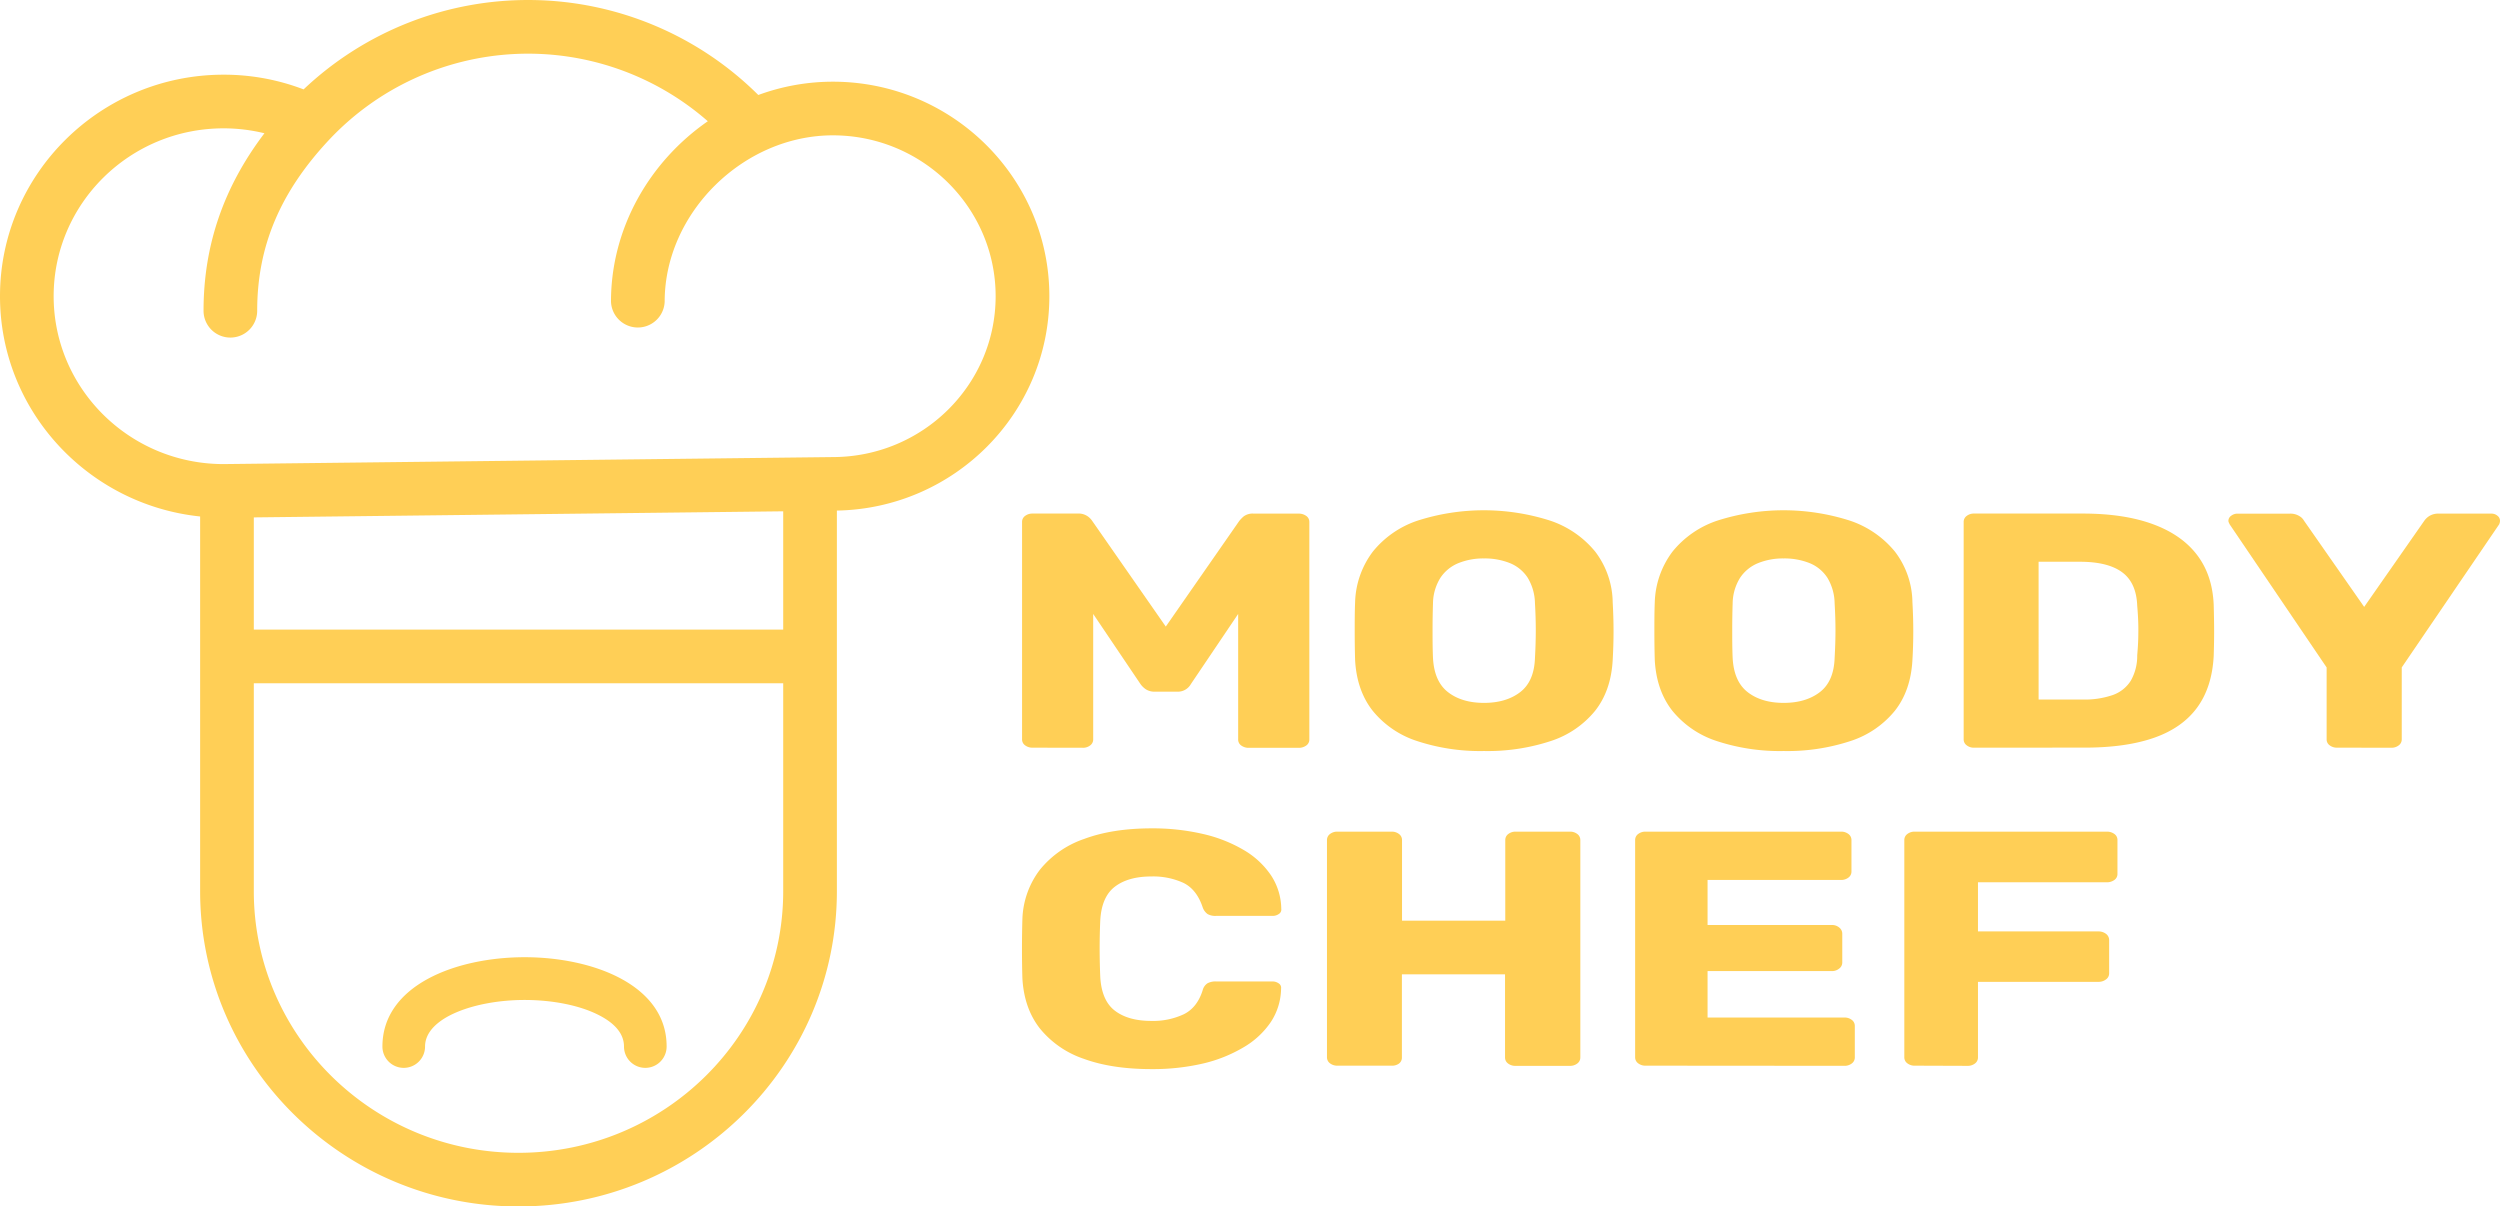 <svg xmlns="http://www.w3.org/2000/svg" viewBox="0 0 821.08 396.24"><defs><style>.cls-1{fill:#ffcf56;}</style></defs><title>Logo-yellow-2</title><g id="Layer_2" data-name="Layer 2"><path class="cls-1" d="M344.64,97.29c0-38.86-31.9-70.46-71.11-70.46a71,71,0,0,0-24.48,4.37A107.24,107.24,0,0,0,99.71,29.36a73.23,73.23,0,0,0-26.27-4.83C32.94,24.53,0,57.17,0,97.28c0,37.52,28.8,68.48,65.73,72.35V292.69c0,57.1,46.91,103.55,104.56,103.55s104.57-46.45,104.57-103.55v-125C313.46,167,344.64,135.7,344.64,97.29ZM257.23,206.78H83.36V169.93l173.87-2ZM170.29,378.62c-47.93,0-86.93-38.55-86.93-85.93V224.41H257.23v68.28C257.23,340.07,218.23,378.62,170.29,378.62Zm103.14-228.5-200,2.3c-30.78,0-55.81-24.73-55.81-55.14s25-55.13,55.81-55.13a56.54,56.54,0,0,1,13.42,1.62c-13.43,17.69-20,36.86-20,58.29a8.81,8.81,0,1,0,17.62,0c0-21.13,7.53-39,23.71-56.24a89.62,89.62,0,0,1,124.29-6c-19.05,13.18-31.8,35-31.8,59.22a8.82,8.82,0,0,0,17.63,0c0-29.08,25.81-54.59,55.24-54.59S327,68.15,327,97.29,303,150.12,273.43,150.12Z"/><path class="cls-1" d="M172.31,314.38c-22.5,0-46.71,9.18-46.71,29.34a7,7,0,1,0,14,0c0-9.58,16.61-15.3,32.67-15.3,9.19,0,18,1.76,24.14,4.84,5.66,2.82,8.53,6.35,8.53,10.46a7,7,0,0,0,14,0C219,323.56,194.8,314.38,172.31,314.38Z"/><path class="cls-1" d="M339.09,245.56a3.88,3.88,0,0,1-2.41-.77,2.37,2.37,0,0,1-1-2V171.44a2.38,2.38,0,0,1,1-2,3.94,3.94,0,0,1,2.41-.77h14.82a5.27,5.27,0,0,1,3.36.93,5.74,5.74,0,0,1,1.45,1.49l24.16,34.7L407,171.11a11.47,11.47,0,0,1,1.44-1.49,4.93,4.93,0,0,1,3.36-.93h14.69a4.16,4.16,0,0,1,2.54.77,2.38,2.38,0,0,1,1,2v71.38a2.37,2.37,0,0,1-1,2,4.1,4.1,0,0,1-2.54.77H410.19a4.08,4.08,0,0,1-2.54-.77,2.37,2.37,0,0,1-1-2V201.64l-15.51,23a4.92,4.92,0,0,1-4.67,2.52h-7.13a5.14,5.14,0,0,1-3-.77,7,7,0,0,1-1.79-1.75l-15.51-23v41.18a2.41,2.41,0,0,1-1,2,3.78,3.78,0,0,1-2.47.77Z"/><path class="cls-1" d="M487.38,246.66a66.17,66.17,0,0,1-22-3.29,31.09,31.09,0,0,1-14.55-9.94q-5.22-6.65-5.77-16.64c-.09-3.15-.13-6.29-.13-9.44s0-6.34.13-9.56a28.89,28.89,0,0,1,5.84-16.64A31.85,31.85,0,0,1,465.56,171a71.32,71.32,0,0,1,43.58,0,32.35,32.35,0,0,1,14.76,10.15,28,28,0,0,1,5.76,16.64c.18,3.22.28,6.41.28,9.56s-.1,6.29-.28,9.44q-.54,10-5.76,16.64a31.14,31.14,0,0,1-14.55,9.94A66.28,66.28,0,0,1,487.38,246.66Zm0-15.81q7.28,0,11.88-3.52t4.87-11.2q.27-4.83.27-9.11c0-2.86-.09-5.82-.27-8.9a16.77,16.77,0,0,0-2.4-8.4,12.62,12.62,0,0,0-5.84-4.78,22.16,22.16,0,0,0-8.51-1.53,21.75,21.75,0,0,0-8.37,1.53,13,13,0,0,0-5.9,4.78,16.2,16.2,0,0,0-2.47,8.4c-.1,3.08-.14,6-.14,8.9s0,5.89.14,9.11q.41,7.69,4.94,11.2T487.38,230.85Z"/><path class="cls-1" d="M585.8,246.66a66.17,66.17,0,0,1-22-3.29,31.14,31.14,0,0,1-14.55-9.94q-5.22-6.65-5.77-16.64c-.09-3.15-.13-6.29-.13-9.44s0-6.34.13-9.56a29,29,0,0,1,5.84-16.64A31.85,31.85,0,0,1,564,171a71.32,71.32,0,0,1,43.58,0,32.35,32.35,0,0,1,14.76,10.15,27.88,27.88,0,0,1,5.76,16.64q.28,4.83.28,9.56c0,3.15-.09,6.29-.28,9.44q-.54,10-5.76,16.64a31.14,31.14,0,0,1-14.55,9.94A66.28,66.28,0,0,1,585.8,246.66Zm0-15.81q7.28,0,11.88-3.52t4.87-11.2c.18-3.22.28-6.26.28-9.11s-.1-5.82-.28-8.9a16.67,16.67,0,0,0-2.4-8.4,12.59,12.59,0,0,0-5.83-4.78,22.21,22.21,0,0,0-8.52-1.53,21.75,21.75,0,0,0-8.37,1.53,13,13,0,0,0-5.9,4.78,16.2,16.2,0,0,0-2.47,8.4c-.1,3.08-.14,6-.14,8.9s0,5.89.14,9.11q.41,7.69,4.94,11.2T585.8,230.85Z"/><path class="cls-1" d="M648.4,245.56a3.76,3.76,0,0,1-2.47-.77,2.39,2.39,0,0,1-1-2V171.44a2.4,2.4,0,0,1,1-2,3.82,3.82,0,0,1,2.47-.77h35.69q13.44,0,22.92,3.46t14.55,10.1q5.09,6.65,5.49,16.42.13,4.83.14,8.46t-.14,8.34q-.54,10.22-5.42,16.91t-14.14,9.94q-9.27,3.24-22.72,3.24Zm21.14-15.81h14.55a28.15,28.15,0,0,0,9.81-1.48,11.5,11.5,0,0,0,5.9-4.67,16.35,16.35,0,0,0,2.13-8.35c.18-2.12.3-4,.34-5.71s.05-3.36,0-5-.16-3.55-.34-5.6q-.27-7.47-4.87-10.93T683.4,184.5H669.54Z"/><path class="cls-1" d="M767.55,245.56a3.88,3.88,0,0,1-2.41-.77,2.36,2.36,0,0,1-1-2V219.21l-31.85-47c-.09-.21-.19-.42-.28-.6a1.32,1.32,0,0,1-.13-.6,2,2,0,0,1,.89-1.6,3.32,3.32,0,0,1,2.13-.71H752a5.58,5.58,0,0,1,3.22.82A4,4,0,0,1,756.7,171l19.77,28.33L796.24,171a5.82,5.82,0,0,1,1.57-1.49,5.61,5.61,0,0,1,3.23-.82H818.2a3.07,3.07,0,0,1,2.06.71,2.09,2.09,0,0,1,.82,1.6,2.25,2.25,0,0,1-.07.6,3.51,3.51,0,0,1-.2.6l-32,47v23.61a2.41,2.41,0,0,1-1,2,3.78,3.78,0,0,1-2.47.77Z"/><path class="cls-1" d="M378.21,351.13q-13.05,0-22.31-3.4a31.53,31.53,0,0,1-14.41-10q-5.14-6.6-5.7-16.37-.14-4.5-.14-9.66t.14-9.88a28.17,28.17,0,0,1,5.77-16.2,32,32,0,0,1,14.55-10.1q9.33-3.46,22.1-3.46A72.89,72.89,0,0,1,395,273.88a47,47,0,0,1,13.45,5.27,27.49,27.49,0,0,1,9,8.35,20.39,20.39,0,0,1,3.36,11,1.67,1.67,0,0,1-.75,1.65,3.5,3.5,0,0,1-2.13.66H399.35a5.12,5.12,0,0,1-2.75-.61A4.61,4.61,0,0,1,395,298q-1.93-5.82-6.25-8a23.79,23.79,0,0,0-10.64-2.14q-7.54,0-11.94,3.35t-4.81,11.15q-.4,9,0,18.44.42,7.8,4.81,11.15t11.94,3.35a23.69,23.69,0,0,0,10.71-2.2c2.93-1.46,5-4.1,6.18-7.9a3.87,3.87,0,0,1,1.57-2.25,5.52,5.52,0,0,1,2.82-.61h18.53A3.5,3.5,0,0,1,420,323a1.67,1.67,0,0,1,.75,1.65,20.45,20.45,0,0,1-3.36,11,27.47,27.47,0,0,1-9,8.34A47,47,0,0,1,395,349.32,72.89,72.89,0,0,1,378.21,351.13Z"/><path class="cls-1" d="M439.29,350a3.84,3.84,0,0,1-2.47-.77,2.42,2.42,0,0,1-1-2V275.91a2.44,2.44,0,0,1,1-2,3.84,3.84,0,0,1,2.47-.77H457a3.84,3.84,0,0,1,2.47.77,2.44,2.44,0,0,1,1,2v26.47h33.91V275.91a2.44,2.44,0,0,1,1-2,3.84,3.84,0,0,1,2.47-.77h17.71a3.86,3.86,0,0,1,2.47.77,2.44,2.44,0,0,1,1,2v71.38a2.42,2.42,0,0,1-1,2,3.86,3.86,0,0,1-2.47.77H497.77a3.84,3.84,0,0,1-2.47-.77,2.42,2.42,0,0,1-1-2V320H460.43v27.34a2.42,2.42,0,0,1-1,2A3.84,3.84,0,0,1,457,350Z"/><path class="cls-1" d="M540.5,350a3.86,3.86,0,0,1-2.47-.77,2.42,2.42,0,0,1-1-2V275.91a2.44,2.44,0,0,1,1-2,3.86,3.86,0,0,1,2.47-.77h64.11a3.84,3.84,0,0,1,2.47.77,2.44,2.44,0,0,1,1,2v10.32a2.42,2.42,0,0,1-1,2,3.84,3.84,0,0,1-2.47.77H560.82V303.8h40.77a3.65,3.65,0,0,1,2.47.83,2.57,2.57,0,0,1,1,2v9.55a2.46,2.46,0,0,1-1,1.92,3.65,3.65,0,0,1-2.47.83H560.82v15.26h44.89a3.86,3.86,0,0,1,2.47.77,2.42,2.42,0,0,1,1,2v10.32a2.42,2.42,0,0,1-1,2,3.86,3.86,0,0,1-2.47.77Z"/><path class="cls-1" d="M628.9,350a3.81,3.81,0,0,1-2.46-.77,2.4,2.4,0,0,1-1-2V275.91a2.42,2.42,0,0,1,1-2,3.81,3.81,0,0,1,2.46-.77h63a4.12,4.12,0,0,1,2.54.77,2.38,2.38,0,0,1,1,2V287a2.35,2.35,0,0,1-1,2,4.12,4.12,0,0,1-2.54.77H649.63v16.14h39.54a4,4,0,0,1,2.54.82,2.53,2.53,0,0,1,1,2v11a2.43,2.43,0,0,1-1,1.92,4,4,0,0,1-2.54.82H649.63v24.82a2.42,2.42,0,0,1-1,2,3.84,3.84,0,0,1-2.47.77Z"/></g></svg>